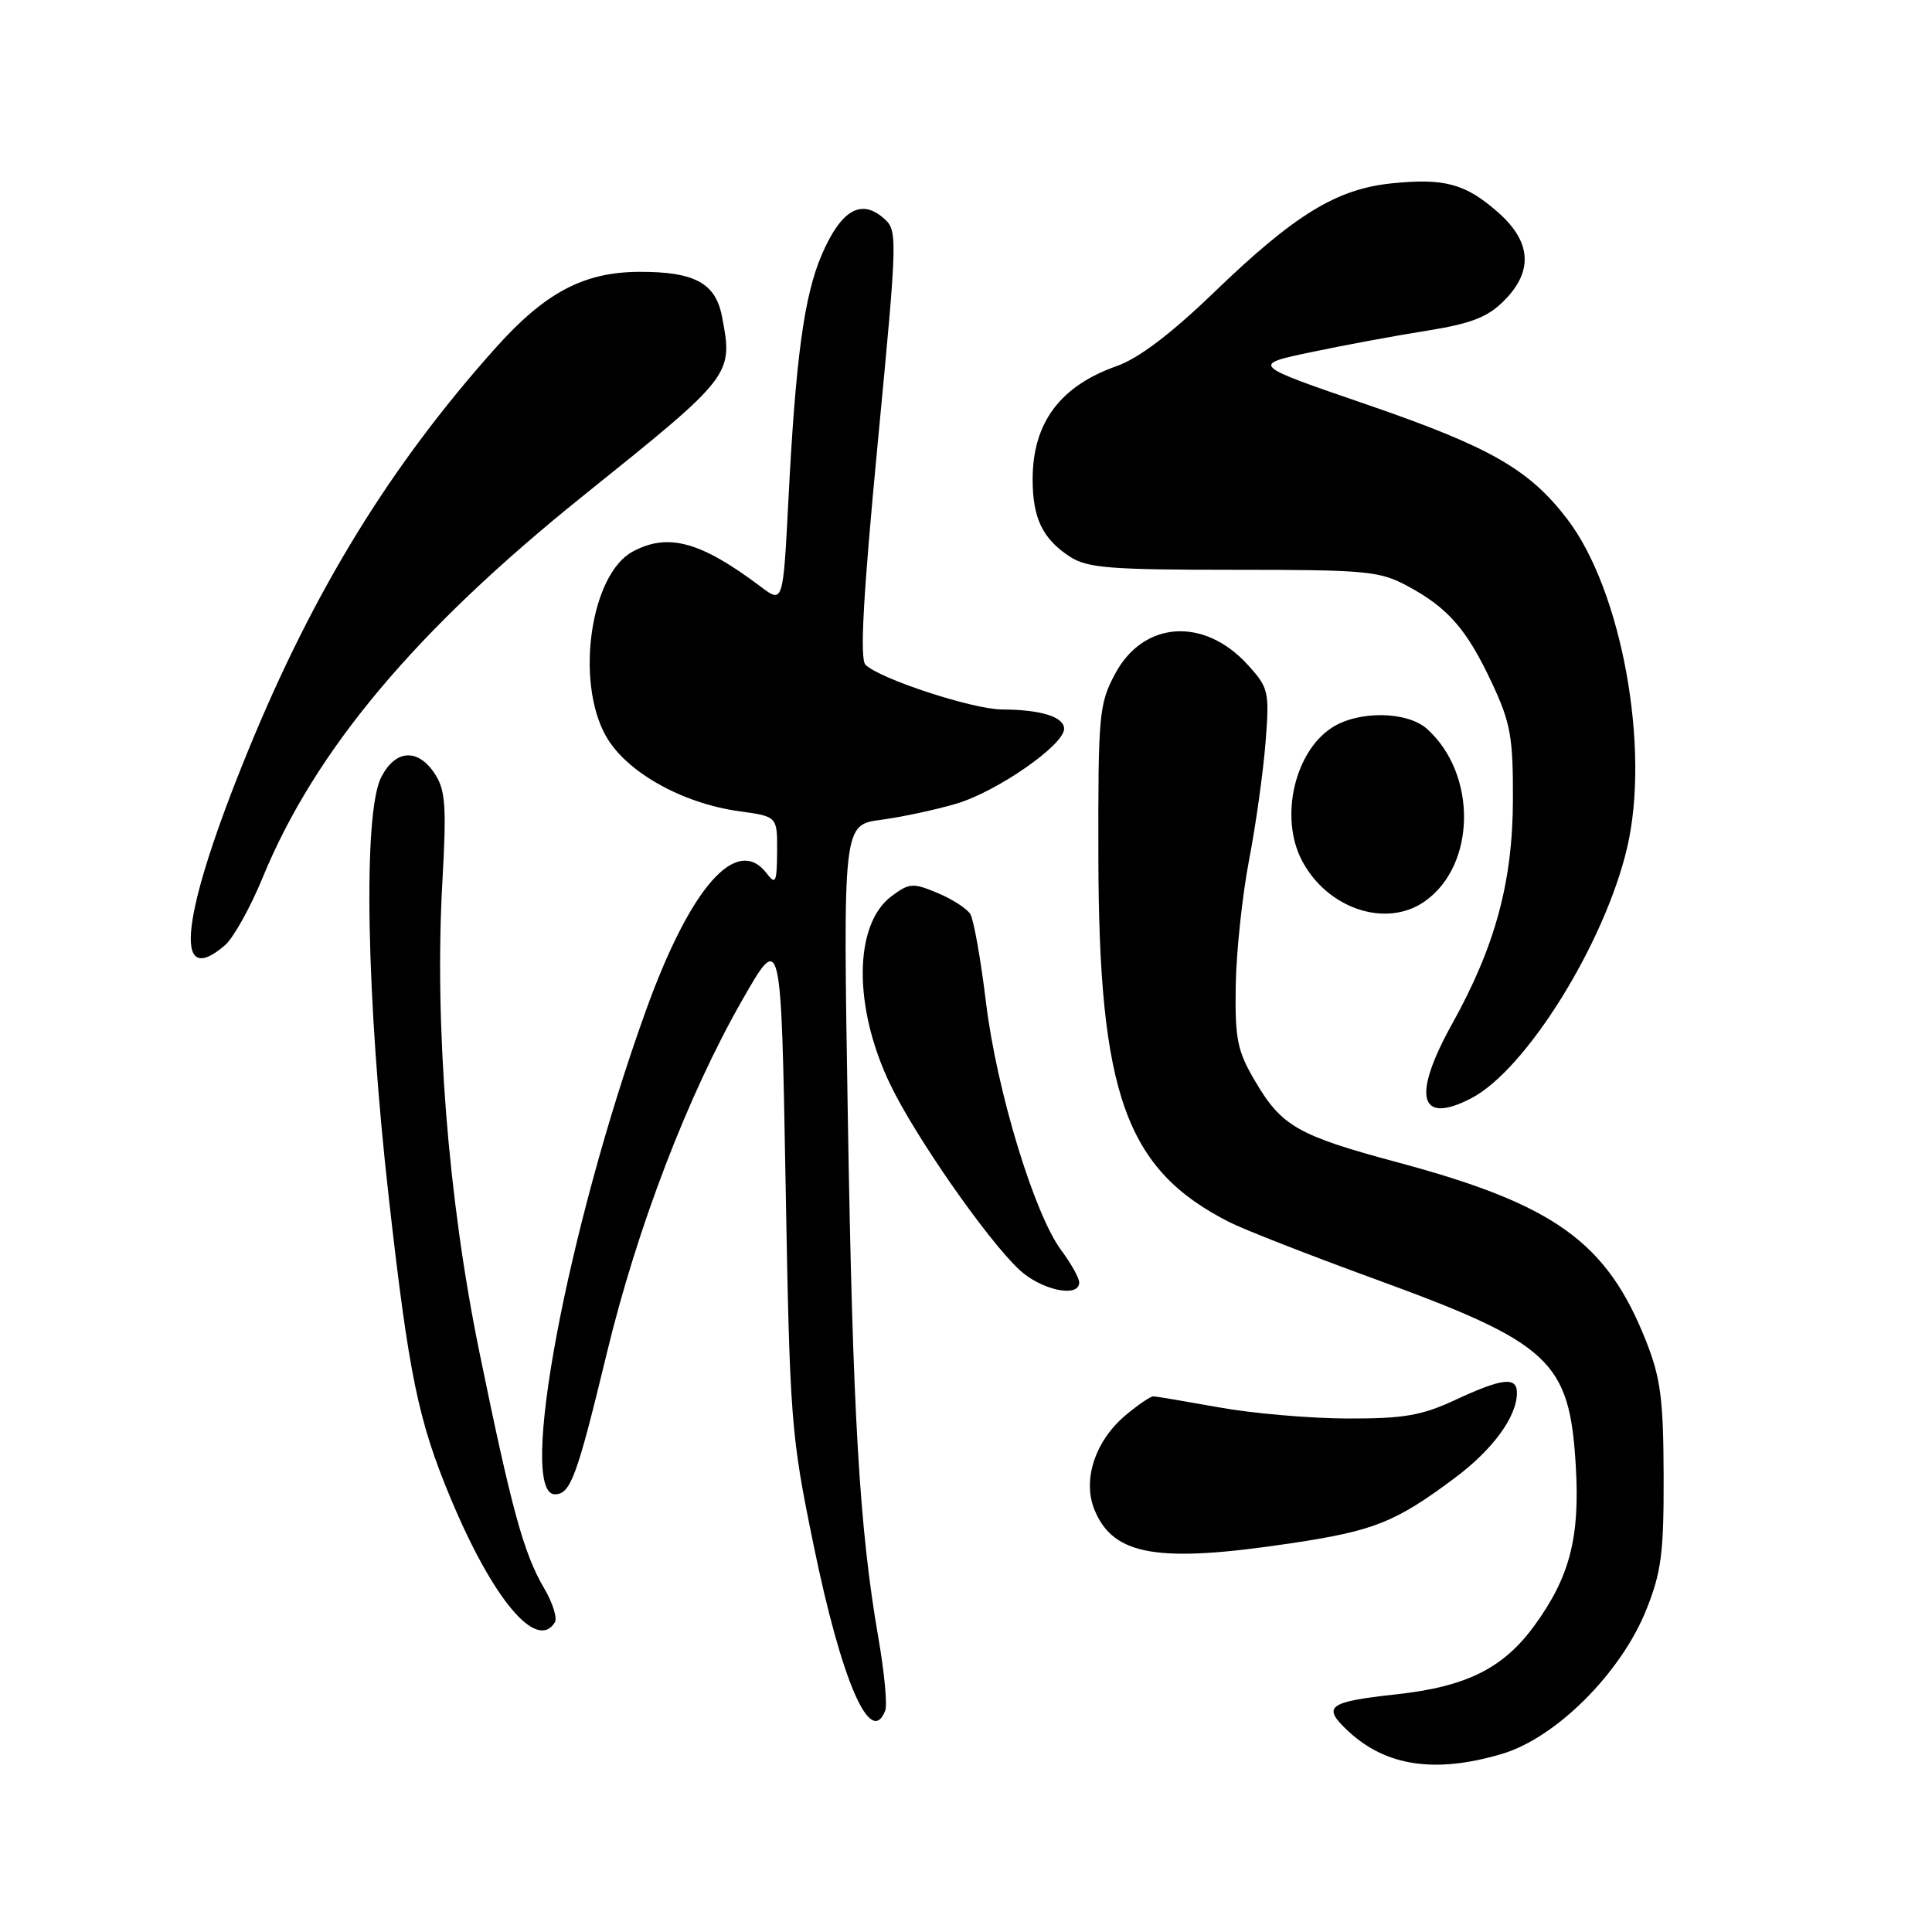 <?xml version="1.0" encoding="UTF-8" standalone="no"?>
<!DOCTYPE svg PUBLIC "-//W3C//DTD SVG 1.1//EN" "http://www.w3.org/Graphics/SVG/1.1/DTD/svg11.dtd" >
<svg xmlns="http://www.w3.org/2000/svg" xmlns:xlink="http://www.w3.org/1999/xlink" version="1.1" viewBox="0 0 256 256">
 <g >
 <path fill="currentColor"
d=" M 199.02 232.40 C 206.17 230.28 214.78 221.69 218.13 213.33 C 220.14 208.33 220.47 205.80 220.44 195.50 C 220.41 185.41 220.04 182.58 218.12 177.72 C 212.93 164.58 206.02 159.61 185.20 154.02 C 171.94 150.46 169.81 149.24 166.27 143.19 C 163.94 139.23 163.63 137.66 163.74 130.58 C 163.81 126.14 164.61 118.67 165.50 114.00 C 166.40 109.33 167.38 102.31 167.69 98.40 C 168.22 91.63 168.11 91.16 165.37 88.13 C 159.57 81.72 151.51 82.25 147.76 89.28 C 145.63 93.26 145.50 94.62 145.54 113.50 C 145.59 145.00 149.17 154.97 162.88 161.93 C 164.87 162.94 173.47 166.30 181.99 169.41 C 205.50 177.98 207.97 180.27 208.80 194.25 C 209.36 203.72 208.01 208.93 203.36 215.34 C 199.21 221.06 194.34 223.49 185.00 224.51 C 175.92 225.50 175.13 226.11 178.64 229.38 C 183.64 234.05 190.20 235.02 199.02 232.40 Z  M 117.30 226.65 C 117.59 225.91 117.18 221.57 116.39 217.02 C 113.87 202.54 112.99 187.49 112.34 147.90 C 111.70 109.30 111.70 109.30 116.73 108.63 C 119.50 108.26 124.00 107.30 126.73 106.49 C 132.13 104.88 141.00 98.72 141.00 96.57 C 141.00 94.99 137.93 94.03 132.80 94.01 C 128.92 94.00 116.55 89.95 114.68 88.08 C 113.91 87.31 114.37 78.97 116.30 58.75 C 118.99 30.50 118.99 30.50 116.90 28.76 C 113.98 26.34 111.37 27.97 108.88 33.77 C 106.55 39.21 105.43 47.42 104.47 66.23 C 103.76 79.97 103.76 79.97 100.79 77.73 C 92.86 71.76 88.53 70.57 83.85 73.08 C 78.27 76.06 76.20 90.21 80.27 97.50 C 82.92 102.26 90.35 106.45 97.99 107.50 C 103.00 108.19 103.00 108.19 102.97 112.84 C 102.94 116.93 102.77 117.29 101.61 115.75 C 97.64 110.52 91.48 117.52 85.55 134.00 C 75.15 162.91 68.55 198.00 73.52 198.00 C 75.60 198.00 76.44 195.72 80.41 179.29 C 84.44 162.61 91.16 145.09 98.36 132.50 C 103.50 123.50 103.50 123.50 104.09 156.50 C 104.66 188.36 104.78 190.03 107.80 204.71 C 111.50 222.75 115.37 231.68 117.30 226.65 Z  M 73.52 214.97 C 73.87 214.40 73.23 212.37 72.10 210.45 C 69.39 205.85 67.79 200.00 63.49 179.00 C 59.36 158.82 57.55 135.70 58.62 116.79 C 59.18 106.80 59.03 104.70 57.62 102.54 C 55.38 99.12 52.42 99.30 50.53 102.95 C 48.07 107.69 48.52 132.27 51.55 159.00 C 54.18 182.23 55.42 188.25 59.70 198.50 C 65.29 211.91 71.12 218.85 73.52 214.97 Z  M 171.08 204.49 C 182.08 202.84 184.88 201.72 192.74 195.86 C 197.82 192.07 201.00 187.72 201.00 184.55 C 201.00 182.38 199.04 182.61 192.85 185.49 C 188.38 187.57 186.03 187.98 178.50 187.96 C 173.55 187.94 165.90 187.28 161.50 186.48 C 157.10 185.69 153.20 185.03 152.83 185.02 C 152.46 185.01 150.80 186.14 149.14 187.53 C 145.09 190.94 143.40 196.13 145.04 200.10 C 147.55 206.15 153.43 207.14 171.08 204.49 Z  M 143.00 169.93 C 143.00 169.35 141.93 167.43 140.63 165.68 C 137.04 160.87 132.07 144.52 130.65 132.84 C 129.96 127.12 129.02 121.85 128.57 121.12 C 128.12 120.39 126.17 119.13 124.22 118.32 C 120.97 116.96 120.48 116.99 118.12 118.76 C 113.13 122.49 113.04 133.40 117.92 143.61 C 121.20 150.49 130.81 164.29 135.07 168.25 C 137.98 170.96 143.00 172.02 143.00 169.93 Z  M 194.94 145.53 C 202.18 141.79 212.60 125.06 215.59 112.38 C 218.70 99.20 214.90 78.26 207.69 68.81 C 202.62 62.17 197.45 59.22 181.02 53.57 C 165.78 48.34 165.78 48.34 173.64 46.68 C 177.96 45.77 184.88 44.48 189.00 43.83 C 194.89 42.89 197.09 42.05 199.25 39.89 C 203.20 35.96 202.94 32.03 198.48 28.12 C 194.16 24.32 191.39 23.58 184.36 24.30 C 177.09 25.05 171.52 28.47 160.96 38.65 C 155.16 44.24 150.89 47.48 147.96 48.51 C 140.45 51.16 136.83 56.04 136.83 63.52 C 136.83 68.66 138.15 71.40 141.75 73.75 C 144.06 75.26 147.02 75.50 163.46 75.50 C 181.04 75.50 182.81 75.66 186.50 77.65 C 191.89 80.55 194.36 83.39 197.69 90.50 C 200.16 95.78 200.50 97.64 200.47 106.00 C 200.44 116.86 198.11 125.43 192.42 135.66 C 187.06 145.31 188.03 149.11 194.94 145.53 Z  M 29.81 125.25 C 30.92 124.29 33.18 120.25 34.81 116.27 C 41.77 99.36 55.13 83.46 77.38 65.61 C 97.13 49.75 97.16 49.71 95.66 41.90 C 94.81 37.50 92.00 35.99 84.70 36.02 C 77.34 36.05 72.23 38.76 65.65 46.12 C 51.74 61.68 41.58 78.21 32.90 99.41 C 24.01 121.12 22.79 131.30 29.81 125.25 Z  M 188.78 119.44 C 195.58 114.68 195.76 102.62 189.12 96.61 C 186.48 94.22 179.98 94.13 176.45 96.44 C 171.52 99.67 169.56 108.31 172.48 113.96 C 175.81 120.40 183.65 123.04 188.78 119.44 Z "/>
</g>
</svg>